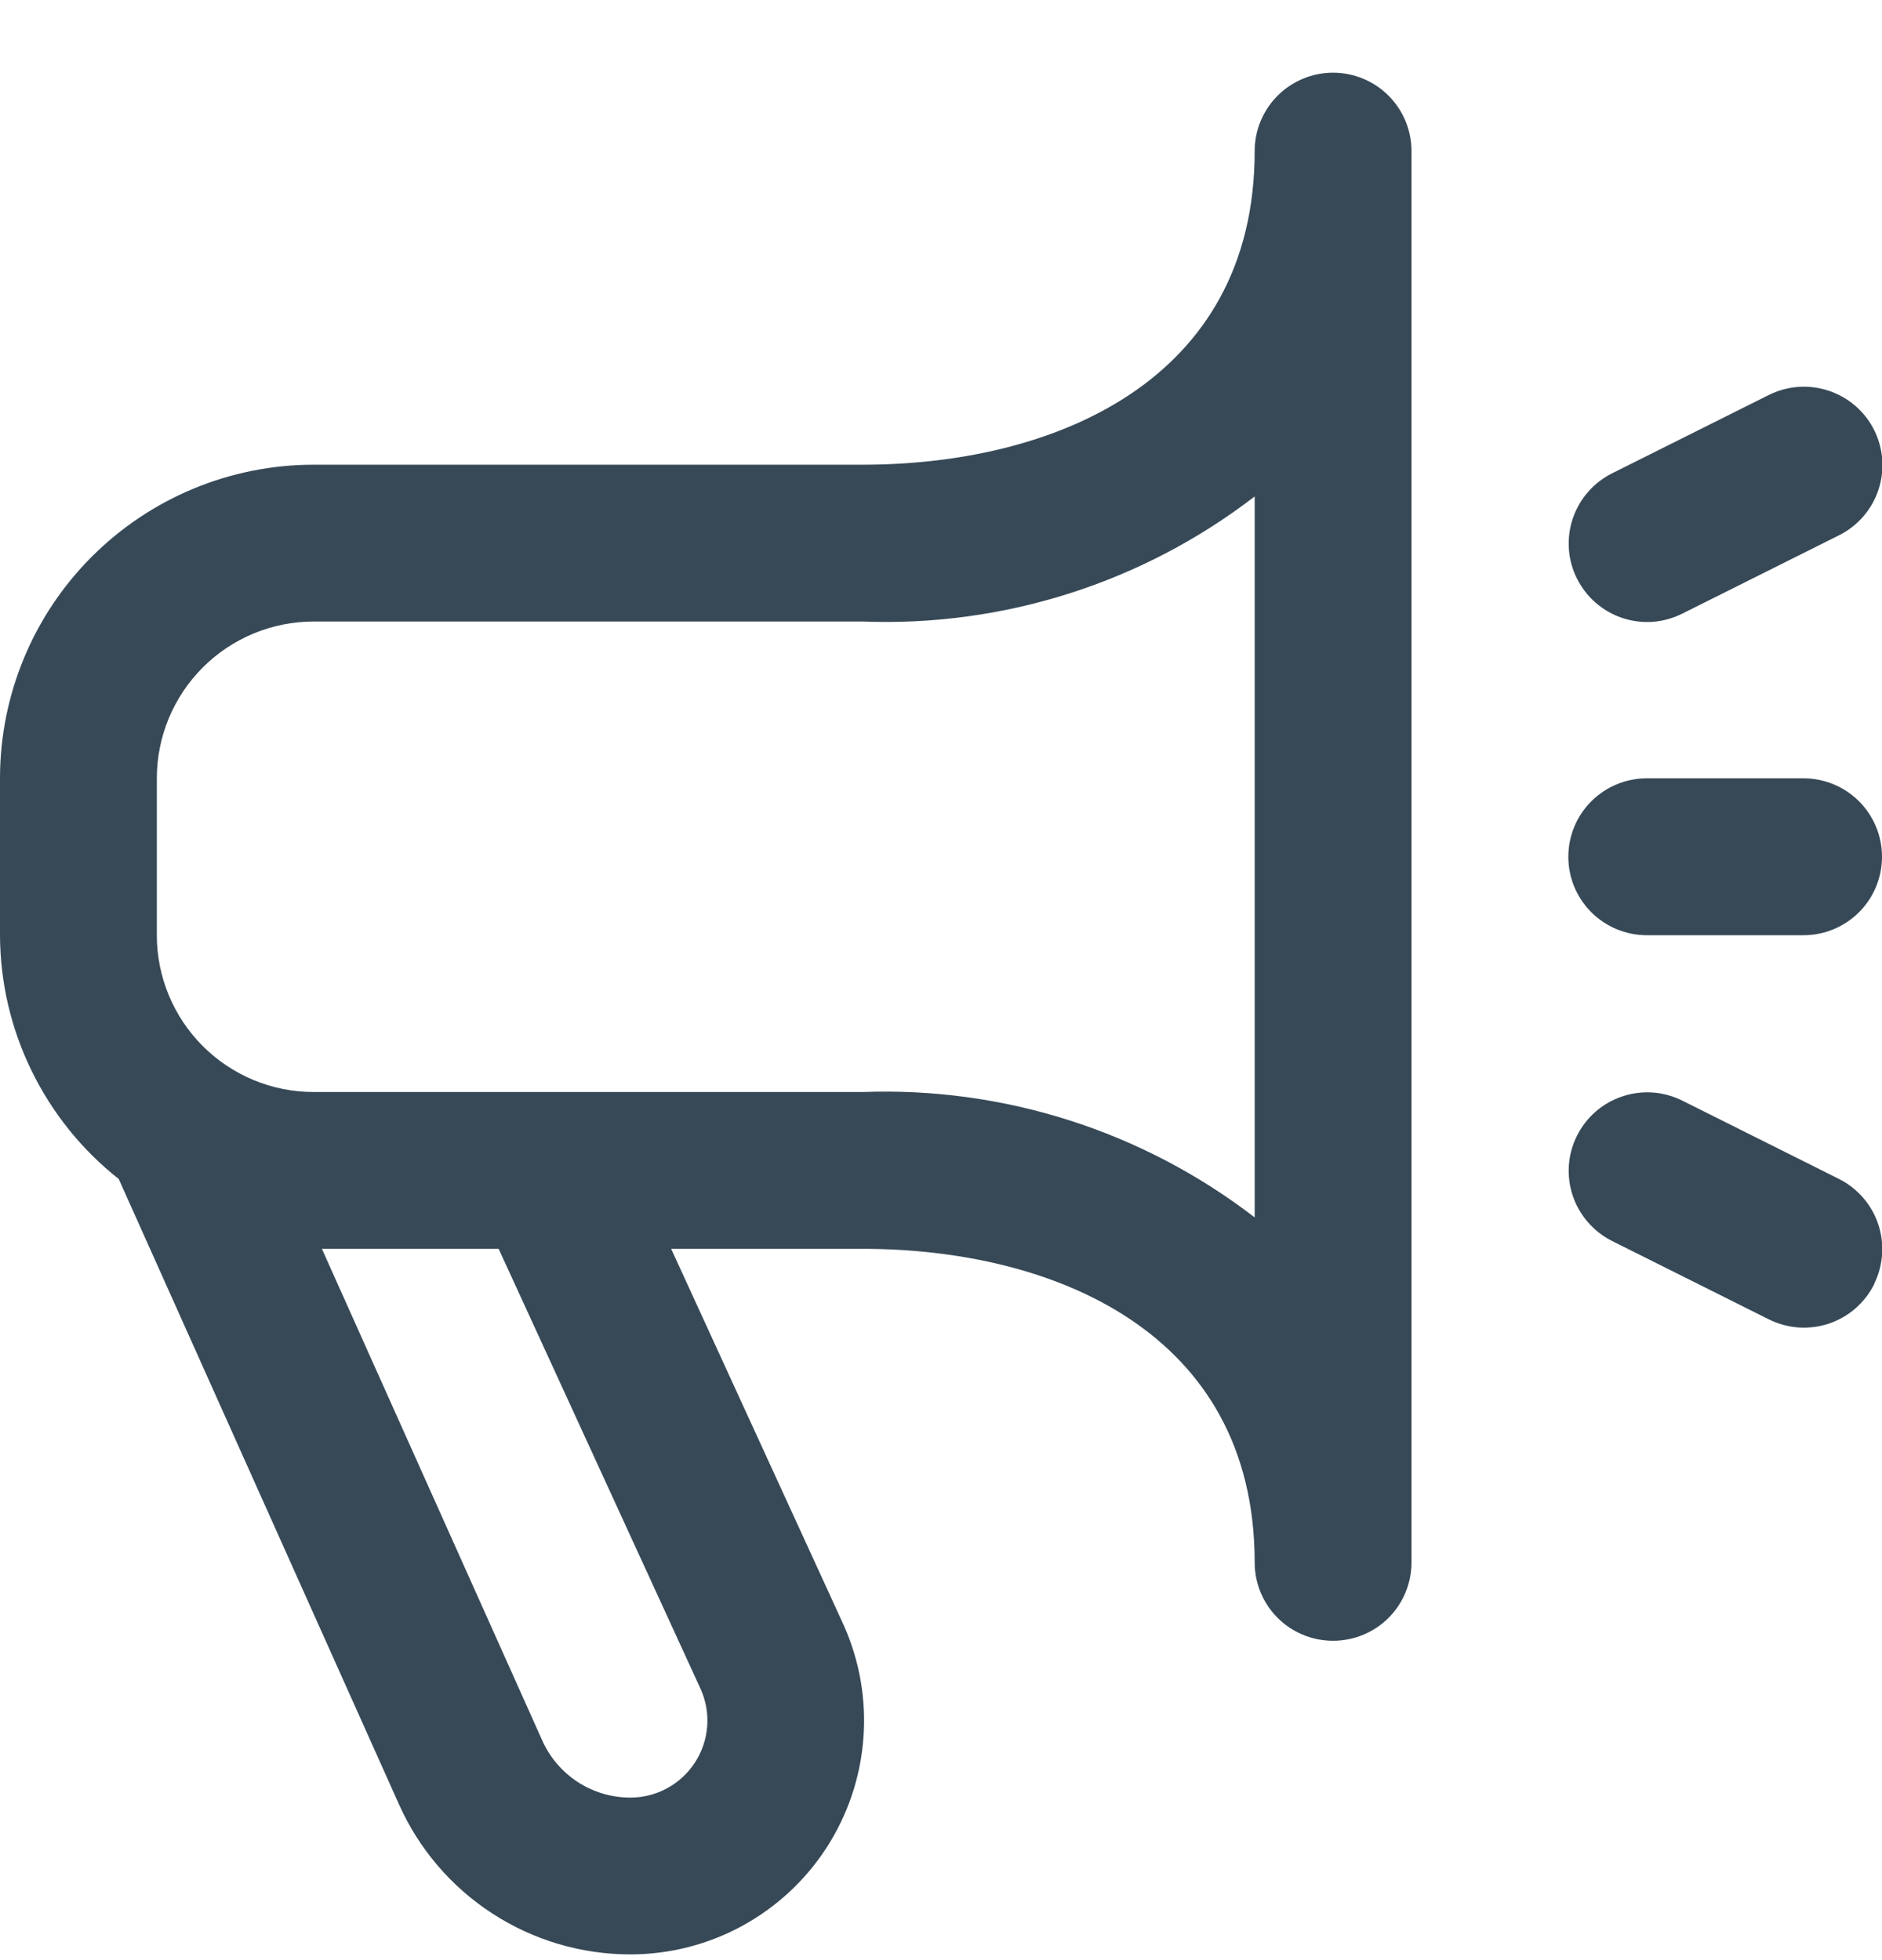 <svg width="24" height="25" viewBox="0 0 24 25" fill="none" xmlns="http://www.w3.org/2000/svg">
<g clip-path="url(#clip0_507_2145)">
<path d="M17 0.927C16.735 0.927 16.48 1.033 16.293 1.22C16.105 1.408 16 1.662 16 1.927C16 4.876 13.417 5.927 11 5.927H4C2.939 5.927 1.922 6.349 1.172 7.099C0.421 7.849 0 8.867 0 9.927L0 11.928C0.002 12.526 0.139 13.117 0.402 13.655C0.664 14.193 1.044 14.666 1.514 15.037L5.086 23.009C5.34 23.58 5.754 24.065 6.278 24.405C6.802 24.746 7.414 24.927 8.039 24.927C8.536 24.927 9.026 24.802 9.462 24.565C9.899 24.327 10.27 23.984 10.54 23.567C10.81 23.149 10.972 22.671 11.01 22.175C11.049 21.679 10.962 21.181 10.759 20.727L8.559 15.928H11C13.417 15.928 16 16.979 16 19.927C16 20.193 16.105 20.447 16.293 20.635C16.48 20.822 16.735 20.927 17 20.927C17.265 20.927 17.52 20.822 17.707 20.635C17.895 20.447 18 20.193 18 19.927V1.927C18 1.662 17.895 1.408 17.707 1.22C17.52 1.033 17.265 0.927 17 0.927V0.927ZM8.937 21.547C9.003 21.696 9.031 21.86 9.018 22.023C9.005 22.186 8.951 22.343 8.862 22.48C8.773 22.617 8.651 22.73 8.507 22.808C8.364 22.886 8.203 22.927 8.039 22.927C7.8 22.927 7.567 22.858 7.367 22.728C7.167 22.597 7.009 22.412 6.913 22.194L4.105 15.928H6.359L8.937 21.547ZM16 15.527C14.571 14.427 12.802 13.861 11 13.928H4C3.47 13.928 2.961 13.717 2.586 13.342C2.211 12.967 2 12.458 2 11.928V9.927C2 9.397 2.211 8.888 2.586 8.513C2.961 8.138 3.47 7.927 4 7.927H11C12.802 7.996 14.571 7.432 16 6.332V15.527ZM23.9 16.38C23.841 16.497 23.76 16.602 23.661 16.688C23.562 16.774 23.447 16.84 23.322 16.882C23.197 16.923 23.066 16.94 22.934 16.931C22.803 16.921 22.675 16.886 22.558 16.828L20.558 15.828C20.321 15.709 20.14 15.501 20.056 15.249C19.972 14.998 19.991 14.723 20.11 14.486C20.229 14.248 20.436 14.068 20.688 13.984C20.94 13.899 21.215 13.919 21.452 14.037L23.452 15.037C23.688 15.156 23.868 15.363 23.952 15.614C24.036 15.864 24.017 16.138 23.9 16.375V16.38ZM20.11 7.379C20.051 7.262 20.016 7.134 20.007 7.003C19.998 6.872 20.014 6.74 20.056 6.616C20.098 6.491 20.163 6.376 20.249 6.277C20.336 6.177 20.44 6.096 20.558 6.037L22.558 5.037C22.795 4.919 23.07 4.9 23.322 4.984C23.573 5.068 23.782 5.248 23.9 5.485C24.019 5.723 24.038 5.998 23.954 6.249C23.87 6.501 23.689 6.709 23.452 6.827L21.452 7.827C21.334 7.886 21.206 7.921 21.076 7.931C20.944 7.94 20.813 7.923 20.688 7.882C20.564 7.84 20.448 7.774 20.349 7.688C20.25 7.602 20.169 7.497 20.11 7.379ZM20 10.928C20 10.662 20.105 10.408 20.293 10.22C20.48 10.033 20.735 9.927 21 9.927H23C23.265 9.927 23.52 10.033 23.707 10.22C23.895 10.408 24 10.662 24 10.928C24 11.193 23.895 11.447 23.707 11.635C23.52 11.822 23.265 11.928 23 11.928H21C20.735 11.928 20.48 11.822 20.293 11.635C20.105 11.447 20 11.193 20 10.928Z" fill="#374957"/>
</g>
<defs>
<clipPath id="clip0_507_2145">
<rect width="24" height="24" fill="white" transform="translate(0 0.927)"/>
</clipPath>
</defs>
</svg>
